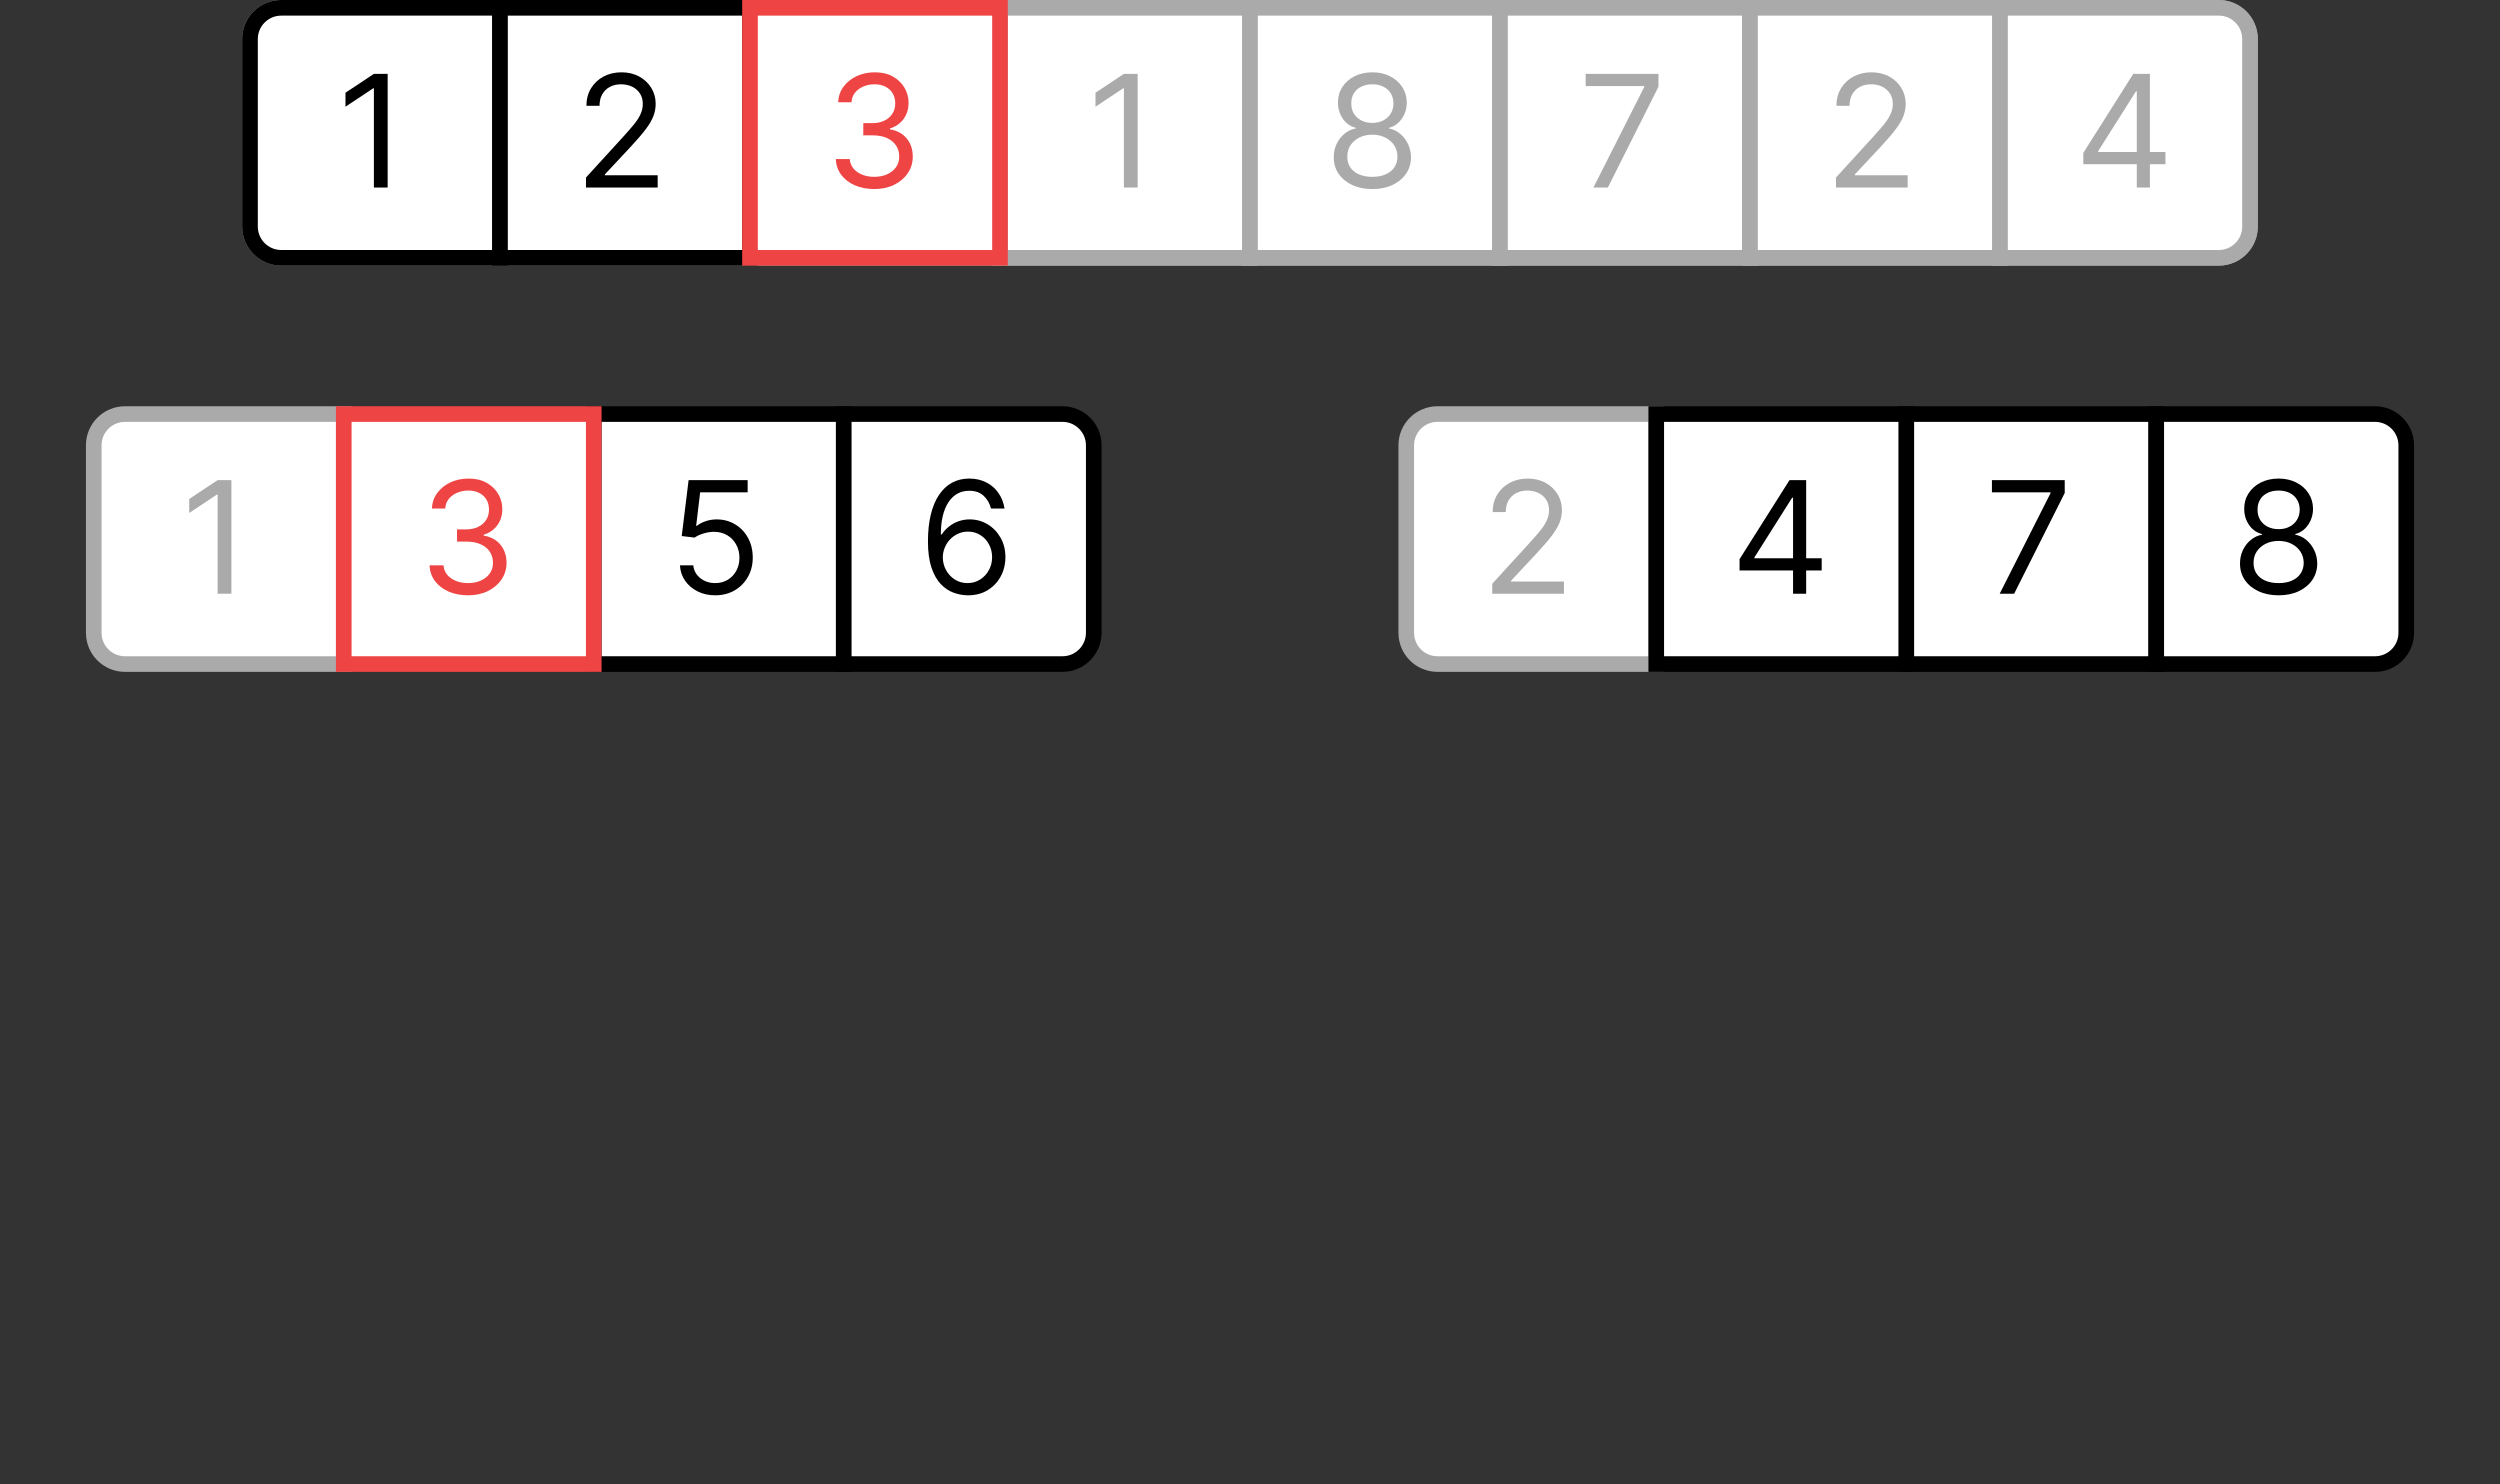 <svg width="320" height="190" viewBox="0 0 320 190" fill="none" xmlns="http://www.w3.org/2000/svg">
<rect x="0" y="0" width="320" height="190" fill="#333333" stroke="none"/>
<path d="M32 5C32 2.791 33.791 1 36 1H64V33H36C33.791 33 32 31.209 32 29V5Z" fill="white"/>
<path d="M32 5C32 2.791 33.791 1 36 1H64V33H36C33.791 33 32 31.209 32 29V5Z" stroke="#AAAAAA" stroke-width="2"/>
<path d="M47.835 24.199C47.239 24.189 46.642 24.076 46.045 23.858C45.449 23.64 44.904 23.273 44.412 22.757C43.919 22.236 43.524 21.533 43.226 20.648C42.928 19.758 42.778 18.64 42.778 17.296C42.778 16.008 42.899 14.867 43.141 13.872C43.382 12.873 43.733 12.033 44.192 11.351C44.651 10.664 45.205 10.143 45.854 9.788C46.507 9.433 47.243 9.256 48.062 9.256C48.877 9.256 49.601 9.419 50.236 9.746C50.875 10.068 51.396 10.518 51.798 11.095C52.201 11.673 52.461 12.338 52.58 13.091H50.847C50.686 12.438 50.373 11.895 49.909 11.464C49.445 11.034 48.83 10.818 48.062 10.818C46.936 10.818 46.048 11.308 45.399 12.288C44.755 13.268 44.431 14.644 44.426 16.415H44.54C44.805 16.012 45.12 15.669 45.484 15.385C45.854 15.096 46.261 14.874 46.706 14.717C47.151 14.561 47.622 14.483 48.119 14.483C48.953 14.483 49.715 14.691 50.406 15.108C51.097 15.52 51.651 16.09 52.068 16.82C52.485 17.544 52.693 18.375 52.693 19.312C52.693 20.212 52.492 21.036 52.09 21.784C51.687 22.527 51.121 23.119 50.392 23.56C49.668 23.995 48.815 24.208 47.835 24.199ZM47.835 22.636C48.432 22.636 48.967 22.487 49.44 22.189C49.919 21.891 50.295 21.491 50.57 20.989C50.849 20.487 50.989 19.928 50.989 19.312C50.989 18.711 50.854 18.164 50.584 17.672C50.319 17.175 49.952 16.779 49.483 16.486C49.019 16.192 48.489 16.046 47.892 16.046C47.442 16.046 47.023 16.135 46.635 16.315C46.247 16.491 45.906 16.732 45.612 17.04C45.323 17.348 45.096 17.7 44.93 18.098C44.765 18.491 44.682 18.905 44.682 19.341C44.682 19.919 44.817 20.458 45.087 20.96C45.361 21.462 45.735 21.867 46.209 22.175C46.687 22.483 47.229 22.636 47.835 22.636Z" fill="#AAAAAA"/>
<rect x="64" y="1" width="32" height="32" fill="white"/>
<rect x="64" y="1" width="32" height="32" stroke="#AAAAAA" stroke-width="2"/>
<path d="M79.551 24.199C78.718 24.199 77.967 24.033 77.3 23.702C76.632 23.37 76.097 22.916 75.695 22.338C75.292 21.76 75.072 21.102 75.034 20.364H76.739C76.805 21.022 77.103 21.566 77.633 21.997C78.169 22.423 78.808 22.636 79.551 22.636C80.148 22.636 80.678 22.497 81.142 22.217C81.611 21.938 81.978 21.555 82.243 21.067C82.513 20.574 82.648 20.018 82.648 19.398C82.648 18.763 82.508 18.197 82.229 17.7C81.954 17.198 81.575 16.803 81.092 16.514C80.609 16.225 80.058 16.079 79.438 16.074C78.992 16.069 78.535 16.138 78.067 16.28C77.598 16.417 77.212 16.595 76.909 16.812L75.261 16.614L76.142 9.455H83.699V11.017H77.619L77.108 15.307H77.193C77.492 15.07 77.865 14.874 78.315 14.717C78.765 14.561 79.234 14.483 79.722 14.483C80.612 14.483 81.405 14.696 82.101 15.122C82.802 15.544 83.351 16.121 83.749 16.855C84.151 17.589 84.352 18.427 84.352 19.369C84.352 20.297 84.144 21.126 83.727 21.855C83.315 22.579 82.747 23.152 82.023 23.574C81.298 23.991 80.474 24.199 79.551 24.199Z" fill="#AAAAAA"/>
<rect x="96" y="1" width="32" height="32" fill="white"/>
<rect x="96" y="1" width="32" height="32" stroke="#AAAAAA" stroke-width="2"/>
<path d="M111.92 24.199C110.983 24.199 110.147 24.038 109.413 23.716C108.684 23.394 108.104 22.947 107.673 22.374C107.247 21.796 107.015 21.126 106.977 20.364H108.767C108.805 20.832 108.966 21.237 109.25 21.578C109.534 21.914 109.906 22.175 110.365 22.359C110.824 22.544 111.333 22.636 111.892 22.636C112.517 22.636 113.071 22.527 113.554 22.31C114.037 22.092 114.416 21.789 114.69 21.401C114.965 21.012 115.102 20.562 115.102 20.051C115.102 19.516 114.97 19.045 114.705 18.638C114.439 18.226 114.051 17.904 113.54 17.672C113.028 17.44 112.403 17.324 111.665 17.324H110.5V15.761H111.665C112.242 15.761 112.749 15.657 113.185 15.449C113.625 15.241 113.968 14.947 114.214 14.568C114.465 14.189 114.591 13.744 114.591 13.233C114.591 12.741 114.482 12.312 114.264 11.947C114.046 11.583 113.739 11.299 113.341 11.095C112.948 10.892 112.484 10.79 111.949 10.79C111.447 10.79 110.973 10.882 110.528 11.067C110.088 11.247 109.728 11.509 109.449 11.855C109.17 12.196 109.018 12.608 108.994 13.091H107.29C107.318 12.329 107.548 11.661 107.979 11.088C108.41 10.51 108.973 10.061 109.669 9.739C110.37 9.417 111.139 9.256 111.977 9.256C112.877 9.256 113.649 9.438 114.293 9.803C114.937 10.162 115.431 10.638 115.777 11.23C116.123 11.822 116.295 12.461 116.295 13.148C116.295 13.967 116.08 14.665 115.649 15.243C115.223 15.82 114.643 16.221 113.909 16.443V16.557C114.828 16.708 115.545 17.099 116.061 17.729C116.577 18.354 116.835 19.128 116.835 20.051C116.835 20.842 116.62 21.552 116.189 22.182C115.763 22.807 115.18 23.299 114.442 23.659C113.703 24.019 112.863 24.199 111.92 24.199Z" fill="#AAAAAA"/>
<rect x="128" y="1" width="32" height="32" fill="white"/>
<rect x="128" y="1" width="32" height="32" stroke="#AAAAAA" stroke-width="2"/>
<path d="M145.619 9.455V24H143.858V11.301H143.773L140.222 13.659V11.869L143.858 9.455H145.619Z" fill="#AAAAAA"/>
<rect x="160" y="1" width="32" height="32" fill="white"/>
<rect x="160" y="1" width="32" height="32" stroke="#AAAAAA" stroke-width="2"/>
<path d="M175.665 24.199C174.689 24.199 173.828 24.026 173.08 23.68C172.336 23.33 171.756 22.849 171.339 22.239C170.923 21.623 170.717 20.922 170.722 20.136C170.717 19.521 170.838 18.953 171.084 18.432C171.33 17.906 171.666 17.468 172.092 17.118C172.523 16.763 173.004 16.538 173.534 16.443V16.358C172.838 16.178 172.284 15.787 171.872 15.186C171.46 14.58 171.257 13.891 171.261 13.119C171.257 12.381 171.444 11.72 171.822 11.138C172.201 10.555 172.722 10.096 173.385 9.76C174.053 9.424 174.813 9.256 175.665 9.256C176.508 9.256 177.26 9.424 177.923 9.76C178.586 10.096 179.107 10.555 179.486 11.138C179.869 11.72 180.063 12.381 180.068 13.119C180.063 13.891 179.853 14.58 179.436 15.186C179.024 15.787 178.477 16.178 177.795 16.358V16.443C178.321 16.538 178.795 16.763 179.216 17.118C179.637 17.468 179.973 17.906 180.224 18.432C180.475 18.953 180.603 19.521 180.608 20.136C180.603 20.922 180.39 21.623 179.969 22.239C179.552 22.849 178.972 23.33 178.229 23.68C177.49 24.026 176.635 24.199 175.665 24.199ZM175.665 22.636C176.323 22.636 176.891 22.53 177.369 22.317C177.848 22.104 178.217 21.803 178.477 21.415C178.738 21.026 178.87 20.572 178.875 20.051C178.87 19.502 178.728 19.017 178.449 18.595C178.17 18.174 177.788 17.842 177.305 17.601C176.827 17.359 176.28 17.239 175.665 17.239C175.045 17.239 174.491 17.359 174.003 17.601C173.52 17.842 173.139 18.174 172.859 18.595C172.585 19.017 172.45 19.502 172.455 20.051C172.45 20.572 172.575 21.026 172.831 21.415C173.091 21.803 173.463 22.104 173.946 22.317C174.429 22.53 175.002 22.636 175.665 22.636ZM175.665 15.733C176.186 15.733 176.647 15.629 177.05 15.421C177.457 15.212 177.777 14.921 178.009 14.547C178.241 14.173 178.359 13.735 178.364 13.233C178.359 12.741 178.243 12.312 178.016 11.947C177.788 11.578 177.473 11.294 177.071 11.095C176.669 10.892 176.2 10.79 175.665 10.79C175.12 10.79 174.644 10.892 174.237 11.095C173.83 11.294 173.515 11.578 173.293 11.947C173.07 12.312 172.961 12.741 172.966 13.233C172.961 13.735 173.072 14.173 173.3 14.547C173.532 14.921 173.851 15.212 174.259 15.421C174.666 15.629 175.134 15.733 175.665 15.733Z" fill="#AAAAAA"/>
<rect x="192" y="1" width="32" height="32" fill="white"/>
<rect x="192" y="1" width="32" height="32" stroke="#AAAAAA" stroke-width="2"/>
<path d="M203.96 24L210.466 11.131V11.017H202.966V9.455H212.284V11.102L205.807 24H203.96Z" fill="#AAAAAA"/>
<rect x="224" y="1" width="32" height="32" fill="white"/>
<rect x="224" y="1" width="32" height="32" stroke="#AAAAAA" stroke-width="2"/>
<path d="M235.006 24V22.722L239.807 17.466C240.37 16.85 240.834 16.315 241.199 15.861C241.563 15.402 241.833 14.971 242.009 14.568C242.188 14.161 242.278 13.735 242.278 13.29C242.278 12.778 242.155 12.336 241.909 11.962C241.668 11.588 241.336 11.299 240.915 11.095C240.493 10.892 240.02 10.79 239.494 10.79C238.936 10.79 238.448 10.906 238.031 11.138C237.619 11.365 237.3 11.685 237.072 12.097C236.85 12.508 236.739 12.992 236.739 13.546H235.062C235.062 12.693 235.259 11.945 235.652 11.301C236.045 10.657 236.58 10.155 237.257 9.795C237.939 9.436 238.704 9.256 239.551 9.256C240.403 9.256 241.159 9.436 241.817 9.795C242.475 10.155 242.991 10.641 243.365 11.251C243.739 11.862 243.926 12.542 243.926 13.29C243.926 13.825 243.829 14.348 243.635 14.859C243.446 15.366 243.114 15.932 242.641 16.557C242.172 17.177 241.521 17.935 240.688 18.829L237.42 22.324V22.438H244.182V24H235.006Z" fill="#AAAAAA"/>
<path d="M256 1H284C286.209 1 288 2.791 288 5V29C288 31.209 286.209 33 284 33H256V1Z" fill="white"/>
<path d="M256 1H284C286.209 1 288 2.791 288 5V29C288 31.209 286.209 33 284 33H256V1Z" stroke="#AAAAAA" stroke-width="2"/>
<path d="M266.665 21.017V19.568L273.057 9.455H274.108V11.699H273.398L268.568 19.341V19.454H277.176V21.017H266.665ZM273.511 24V20.577V19.902V9.455H275.188V24H273.511Z" fill="#AAAAAA"/>
<rect x="128" y="1" width="32" height="32" fill="white"/>
<rect x="128" y="1" width="32" height="32" stroke="#AAAAAA" stroke-width="2"/>
<path d="M145.619 9.455V24H143.858V11.301H143.773L140.222 13.659V11.869L143.858 9.455H145.619Z" fill="#AAAAAA"/>
<rect x="160" y="1" width="32" height="32" fill="white"/>
<rect x="160" y="1" width="32" height="32" stroke="#AAAAAA" stroke-width="2"/>
<path d="M175.665 24.199C174.689 24.199 173.828 24.026 173.08 23.68C172.336 23.33 171.756 22.849 171.339 22.239C170.923 21.623 170.717 20.922 170.722 20.136C170.717 19.521 170.838 18.953 171.084 18.432C171.33 17.906 171.666 17.468 172.092 17.118C172.523 16.763 173.004 16.538 173.534 16.443V16.358C172.838 16.178 172.284 15.787 171.872 15.186C171.46 14.58 171.257 13.891 171.261 13.119C171.257 12.381 171.444 11.72 171.822 11.138C172.201 10.555 172.722 10.096 173.385 9.76C174.053 9.424 174.813 9.256 175.665 9.256C176.508 9.256 177.26 9.424 177.923 9.76C178.586 10.096 179.107 10.555 179.486 11.138C179.869 11.72 180.063 12.381 180.068 13.119C180.063 13.891 179.853 14.58 179.436 15.186C179.024 15.787 178.477 16.178 177.795 16.358V16.443C178.321 16.538 178.795 16.763 179.216 17.118C179.637 17.468 179.973 17.906 180.224 18.432C180.475 18.953 180.603 19.521 180.608 20.136C180.603 20.922 180.39 21.623 179.969 22.239C179.552 22.849 178.972 23.33 178.229 23.68C177.49 24.026 176.635 24.199 175.665 24.199ZM175.665 22.636C176.323 22.636 176.891 22.53 177.369 22.317C177.848 22.104 178.217 21.803 178.477 21.415C178.738 21.026 178.87 20.572 178.875 20.051C178.87 19.502 178.728 19.017 178.449 18.595C178.17 18.174 177.788 17.842 177.305 17.601C176.827 17.359 176.28 17.239 175.665 17.239C175.045 17.239 174.491 17.359 174.003 17.601C173.52 17.842 173.139 18.174 172.859 18.595C172.585 19.017 172.45 19.502 172.455 20.051C172.45 20.572 172.575 21.026 172.831 21.415C173.091 21.803 173.463 22.104 173.946 22.317C174.429 22.53 175.002 22.636 175.665 22.636ZM175.665 15.733C176.186 15.733 176.647 15.629 177.05 15.421C177.457 15.212 177.777 14.921 178.009 14.547C178.241 14.173 178.359 13.735 178.364 13.233C178.359 12.741 178.243 12.312 178.016 11.947C177.788 11.578 177.473 11.294 177.071 11.095C176.669 10.892 176.2 10.79 175.665 10.79C175.12 10.79 174.644 10.892 174.237 11.095C173.83 11.294 173.515 11.578 173.293 11.947C173.07 12.312 172.961 12.741 172.966 13.233C172.961 13.735 173.072 14.173 173.3 14.547C173.532 14.921 173.851 15.212 174.259 15.421C174.666 15.629 175.134 15.733 175.665 15.733Z" fill="#AAAAAA"/>
<rect x="192" y="1" width="32" height="32" fill="white"/>
<rect x="192" y="1" width="32" height="32" stroke="#AAAAAA" stroke-width="2"/>
<path d="M203.96 24L210.466 11.131V11.017H202.966V9.455H212.284V11.102L205.807 24H203.96Z" fill="#AAAAAA"/>
<rect x="224" y="1" width="32" height="32" fill="white"/>
<rect x="224" y="1" width="32" height="32" stroke="#AAAAAA" stroke-width="2"/>
<path d="M235.006 24V22.722L239.807 17.466C240.37 16.85 240.834 16.315 241.199 15.861C241.563 15.402 241.833 14.971 242.009 14.568C242.188 14.161 242.278 13.735 242.278 13.29C242.278 12.778 242.155 12.336 241.909 11.962C241.668 11.588 241.336 11.299 240.915 11.095C240.493 10.892 240.02 10.79 239.494 10.79C238.936 10.79 238.448 10.906 238.031 11.138C237.619 11.365 237.3 11.685 237.072 12.097C236.85 12.508 236.739 12.992 236.739 13.546H235.062C235.062 12.693 235.259 11.945 235.652 11.301C236.045 10.657 236.58 10.155 237.257 9.795C237.939 9.436 238.704 9.256 239.551 9.256C240.403 9.256 241.159 9.436 241.817 9.795C242.475 10.155 242.991 10.641 243.365 11.251C243.739 11.862 243.926 12.542 243.926 13.29C243.926 13.825 243.829 14.348 243.635 14.859C243.446 15.366 243.114 15.932 242.641 16.557C242.172 17.177 241.521 17.935 240.688 18.829L237.42 22.324V22.438H244.182V24H235.006Z" fill="#AAAAAA"/>
<path d="M256 1H284C286.209 1 288 2.791 288 5V29C288 31.209 286.209 33 284 33H256V1Z" fill="white"/>
<path d="M256 1H284C286.209 1 288 2.791 288 5V29C288 31.209 286.209 33 284 33H256V1Z" stroke="#AAAAAA" stroke-width="2"/>
<path d="M266.665 21.017V19.568L273.057 9.455H274.108V11.699H273.398L268.568 19.341V19.454H277.176V21.017H266.665ZM273.511 24V20.577V19.902V9.455H275.188V24H273.511Z" fill="#AAAAAA"/>
<rect x="76" y="53" width="32" height="32" fill="white"/>
<rect x="76" y="53" width="32" height="32" stroke="black" stroke-width="2"/>
<path d="M91.551 76.199C90.718 76.199 89.967 76.033 89.3 75.702C88.632 75.37 88.097 74.916 87.695 74.338C87.292 73.76 87.072 73.102 87.034 72.364H88.739C88.805 73.022 89.103 73.566 89.633 73.997C90.169 74.423 90.808 74.636 91.551 74.636C92.148 74.636 92.678 74.497 93.142 74.217C93.611 73.938 93.978 73.555 94.243 73.067C94.513 72.574 94.648 72.018 94.648 71.398C94.648 70.763 94.508 70.197 94.229 69.7C93.954 69.198 93.575 68.803 93.092 68.514C92.609 68.225 92.058 68.079 91.438 68.074C90.992 68.069 90.535 68.138 90.067 68.28C89.598 68.417 89.212 68.595 88.909 68.812L87.261 68.614L88.142 61.455H95.699V63.017H89.619L89.108 67.307H89.193C89.492 67.07 89.865 66.874 90.315 66.717C90.765 66.561 91.234 66.483 91.722 66.483C92.612 66.483 93.405 66.696 94.101 67.122C94.802 67.544 95.351 68.121 95.749 68.855C96.151 69.589 96.352 70.427 96.352 71.369C96.352 72.297 96.144 73.126 95.727 73.855C95.315 74.579 94.747 75.153 94.023 75.574C93.298 75.99 92.474 76.199 91.551 76.199Z" fill="black"/>
<path d="M108 53H136C138.209 53 140 54.791 140 57V81C140 83.209 138.209 85 136 85H108V53Z" fill="white"/>
<path d="M108 53H136C138.209 53 140 54.791 140 57V81C140 83.209 138.209 85 136 85H108V53Z" stroke="black" stroke-width="2"/>
<path d="M123.835 76.199C123.239 76.189 122.642 76.076 122.045 75.858C121.449 75.64 120.904 75.273 120.412 74.757C119.92 74.236 119.524 73.533 119.226 72.648C118.928 71.758 118.778 70.64 118.778 69.296C118.778 68.008 118.899 66.867 119.141 65.872C119.382 64.873 119.732 64.033 120.192 63.351C120.651 62.664 121.205 62.144 121.854 61.788C122.507 61.433 123.243 61.256 124.062 61.256C124.877 61.256 125.601 61.419 126.236 61.746C126.875 62.068 127.396 62.517 127.798 63.095C128.201 63.673 128.461 64.338 128.58 65.091H126.847C126.686 64.438 126.373 63.895 125.909 63.465C125.445 63.034 124.83 62.818 124.062 62.818C122.936 62.818 122.048 63.308 121.399 64.288C120.755 65.269 120.431 66.644 120.426 68.415H120.54C120.805 68.012 121.12 67.669 121.484 67.385C121.854 67.096 122.261 66.874 122.706 66.717C123.151 66.561 123.622 66.483 124.119 66.483C124.953 66.483 125.715 66.691 126.406 67.108C127.098 67.52 127.652 68.09 128.068 68.82C128.485 69.544 128.693 70.375 128.693 71.312C128.693 72.212 128.492 73.036 128.089 73.784C127.687 74.528 127.121 75.119 126.392 75.56C125.668 75.995 124.815 76.208 123.835 76.199ZM123.835 74.636C124.432 74.636 124.967 74.487 125.44 74.189C125.919 73.891 126.295 73.49 126.57 72.989C126.849 72.487 126.989 71.928 126.989 71.312C126.989 70.711 126.854 70.164 126.584 69.672C126.319 69.175 125.952 68.779 125.483 68.486C125.019 68.192 124.489 68.046 123.892 68.046C123.442 68.046 123.023 68.135 122.635 68.315C122.247 68.49 121.906 68.732 121.612 69.04C121.323 69.347 121.096 69.7 120.93 70.098C120.765 70.491 120.682 70.905 120.682 71.341C120.682 71.919 120.817 72.458 121.087 72.96C121.361 73.462 121.735 73.867 122.209 74.175C122.687 74.483 123.229 74.636 123.835 74.636Z" fill="black"/>
<rect x="244" y="53" width="32" height="32" fill="white"/>
<rect x="244" y="53" width="32" height="32" stroke="black" stroke-width="2"/>
<path d="M255.96 76L262.466 63.131V63.017H254.966V61.455H264.284V63.102L257.807 76H255.96Z" fill="black"/>
<path d="M276 53H304C306.209 53 308 54.791 308 57V81C308 83.209 306.209 85 304 85H276V53Z" fill="white"/>
<path d="M276 53H304C306.209 53 308 54.791 308 57V81C308 83.209 306.209 85 304 85H276V53Z" stroke="black" stroke-width="2"/>
<path d="M291.665 76.199C290.689 76.199 289.828 76.026 289.08 75.68C288.336 75.33 287.756 74.849 287.339 74.239C286.923 73.623 286.717 72.922 286.722 72.136C286.717 71.521 286.838 70.953 287.084 70.432C287.33 69.906 287.666 69.468 288.092 69.118C288.523 68.763 289.004 68.538 289.534 68.443V68.358C288.838 68.178 288.284 67.787 287.872 67.186C287.46 66.58 287.257 65.891 287.261 65.119C287.257 64.381 287.444 63.72 287.822 63.138C288.201 62.555 288.722 62.096 289.385 61.76C290.053 61.424 290.813 61.256 291.665 61.256C292.508 61.256 293.26 61.424 293.923 61.76C294.586 62.096 295.107 62.555 295.486 63.138C295.869 63.72 296.063 64.381 296.068 65.119C296.063 65.891 295.853 66.58 295.436 67.186C295.024 67.787 294.477 68.178 293.795 68.358V68.443C294.321 68.538 294.795 68.763 295.216 69.118C295.637 69.468 295.973 69.906 296.224 70.432C296.475 70.953 296.603 71.521 296.608 72.136C296.603 72.922 296.39 73.623 295.969 74.239C295.552 74.849 294.972 75.33 294.229 75.68C293.49 76.026 292.635 76.199 291.665 76.199ZM291.665 74.636C292.323 74.636 292.891 74.53 293.369 74.317C293.848 74.104 294.217 73.803 294.477 73.415C294.738 73.026 294.87 72.572 294.875 72.051C294.87 71.502 294.728 71.017 294.449 70.595C294.17 70.174 293.788 69.842 293.305 69.601C292.827 69.359 292.28 69.239 291.665 69.239C291.045 69.239 290.491 69.359 290.003 69.601C289.52 69.842 289.139 70.174 288.859 70.595C288.585 71.017 288.45 71.502 288.455 72.051C288.45 72.572 288.575 73.026 288.831 73.415C289.091 73.803 289.463 74.104 289.946 74.317C290.429 74.53 291.002 74.636 291.665 74.636ZM291.665 67.733C292.186 67.733 292.647 67.629 293.05 67.421C293.457 67.212 293.777 66.921 294.009 66.547C294.241 66.173 294.359 65.735 294.364 65.233C294.359 64.74 294.243 64.312 294.016 63.947C293.788 63.578 293.473 63.294 293.071 63.095C292.669 62.892 292.2 62.79 291.665 62.79C291.12 62.79 290.644 62.892 290.237 63.095C289.83 63.294 289.515 63.578 289.293 63.947C289.07 64.312 288.961 64.74 288.966 65.233C288.961 65.735 289.072 66.173 289.3 66.547C289.532 66.921 289.851 67.212 290.259 67.421C290.666 67.629 291.134 67.733 291.665 67.733Z" fill="black"/>
<path d="M12 57C12 54.791 13.791 53 16 53H44V85H16C13.791 85 12 83.209 12 81V57Z" fill="white"/>
<path d="M12 57C12 54.791 13.791 53 16 53H44V85H16C13.791 85 12 83.209 12 81V57Z" stroke="#AAAAAA" stroke-width="2"/>
<path d="M29.619 61.455V76H27.858V63.301H27.773L24.222 65.659V63.869L27.858 61.455H29.619Z" fill="#AAAAAA"/>
<path d="M32 5C32 2.791 33.791 1 36 1H64V33H36C33.791 33 32 31.209 32 29V5Z" fill="white"/>
<path d="M32 5C32 2.791 33.791 1 36 1H64V33H36C33.791 33 32 31.209 32 29V5Z" stroke="black" stroke-width="2"/>
<path d="M49.619 9.455V24H47.858V11.301H47.773L44.222 13.659V11.869L47.858 9.455H49.619Z" fill="black"/>
<path d="M180 57C180 54.791 181.791 53 184 53H212V85H184C181.791 85 180 83.209 180 81V57Z" fill="white"/>
<path d="M180 57C180 54.791 181.791 53 184 53H212V85H184C181.791 85 180 83.209 180 81V57Z" stroke="#AAAAAA" stroke-width="2"/>
<path d="M191.006 76V74.722L195.807 69.466C196.37 68.85 196.834 68.315 197.199 67.861C197.563 67.401 197.833 66.971 198.009 66.568C198.188 66.161 198.278 65.735 198.278 65.29C198.278 64.778 198.155 64.336 197.909 63.962C197.668 63.588 197.336 63.299 196.915 63.095C196.493 62.892 196.02 62.79 195.494 62.79C194.936 62.79 194.448 62.906 194.031 63.138C193.619 63.365 193.3 63.685 193.072 64.097C192.85 64.508 192.739 64.992 192.739 65.546H191.062C191.062 64.693 191.259 63.945 191.652 63.301C192.045 62.657 192.58 62.155 193.257 61.795C193.939 61.436 194.704 61.256 195.551 61.256C196.403 61.256 197.159 61.436 197.817 61.795C198.475 62.155 198.991 62.641 199.365 63.251C199.739 63.862 199.926 64.542 199.926 65.29C199.926 65.825 199.829 66.348 199.635 66.859C199.446 67.366 199.114 67.932 198.641 68.557C198.172 69.177 197.521 69.935 196.688 70.829L193.42 74.324V74.438H200.182V76H191.006Z" fill="#AAAAAA"/>
<rect x="44" y="53" width="32" height="32" fill="white"/>
<rect x="44" y="53" width="32" height="32" stroke="#EF4444" stroke-width="2"/>
<path d="M59.92 76.199C58.983 76.199 58.147 76.038 57.413 75.716C56.684 75.394 56.104 74.947 55.673 74.374C55.247 73.796 55.015 73.126 54.977 72.364H56.767C56.805 72.832 56.966 73.237 57.25 73.578C57.534 73.914 57.906 74.175 58.365 74.359C58.824 74.544 59.333 74.636 59.892 74.636C60.517 74.636 61.071 74.528 61.554 74.31C62.037 74.092 62.416 73.789 62.69 73.401C62.965 73.012 63.102 72.562 63.102 72.051C63.102 71.516 62.97 71.045 62.705 70.638C62.439 70.226 62.051 69.904 61.54 69.672C61.028 69.44 60.403 69.324 59.665 69.324H58.5V67.761H59.665C60.242 67.761 60.749 67.657 61.185 67.449C61.625 67.24 61.968 66.947 62.215 66.568C62.465 66.189 62.591 65.744 62.591 65.233C62.591 64.74 62.482 64.312 62.264 63.947C62.046 63.583 61.739 63.299 61.341 63.095C60.948 62.892 60.484 62.79 59.949 62.79C59.447 62.79 58.974 62.882 58.528 63.067C58.088 63.247 57.728 63.51 57.449 63.855C57.169 64.196 57.018 64.608 56.994 65.091H55.29C55.318 64.329 55.548 63.661 55.979 63.088C56.41 62.51 56.973 62.061 57.669 61.739C58.37 61.417 59.139 61.256 59.977 61.256C60.877 61.256 61.649 61.438 62.293 61.803C62.937 62.162 63.431 62.638 63.777 63.23C64.123 63.822 64.296 64.461 64.296 65.148C64.296 65.967 64.08 66.665 63.649 67.243C63.223 67.82 62.643 68.221 61.909 68.443V68.557C62.828 68.708 63.545 69.099 64.061 69.729C64.577 70.354 64.835 71.128 64.835 72.051C64.835 72.842 64.62 73.552 64.189 74.182C63.763 74.807 63.18 75.299 62.442 75.659C61.703 76.019 60.863 76.199 59.92 76.199Z" fill="#EF4444"/>
<rect x="64" y="1" width="32" height="32" fill="white"/>
<rect x="64" y="1" width="32" height="32" stroke="black" stroke-width="2"/>
<path d="M75.006 24V22.722L79.807 17.466C80.37 16.85 80.834 16.315 81.199 15.861C81.563 15.402 81.833 14.971 82.008 14.568C82.188 14.161 82.278 13.735 82.278 13.29C82.278 12.778 82.155 12.336 81.909 11.962C81.668 11.588 81.336 11.299 80.915 11.095C80.493 10.892 80.02 10.79 79.494 10.79C78.936 10.79 78.448 10.906 78.031 11.138C77.619 11.365 77.3 11.685 77.072 12.097C76.85 12.508 76.739 12.992 76.739 13.546H75.062C75.062 12.693 75.259 11.945 75.652 11.301C76.045 10.657 76.58 10.155 77.257 9.795C77.939 9.436 78.704 9.256 79.551 9.256C80.403 9.256 81.159 9.436 81.817 9.795C82.475 10.155 82.991 10.641 83.365 11.251C83.739 11.862 83.926 12.542 83.926 13.29C83.926 13.825 83.829 14.348 83.635 14.859C83.445 15.366 83.114 15.932 82.641 16.557C82.172 17.177 81.521 17.935 80.688 18.829L77.421 22.324V22.438H84.182V24H75.006Z" fill="black"/>
<rect x="96" y="1" width="32" height="32" fill="white"/>
<rect x="96" y="1" width="32" height="32" stroke="#EF4444" stroke-width="2"/>
<path d="M111.92 24.199C110.983 24.199 110.147 24.038 109.413 23.716C108.684 23.394 108.104 22.947 107.673 22.374C107.247 21.796 107.015 21.126 106.977 20.364H108.767C108.805 20.832 108.966 21.237 109.25 21.578C109.534 21.914 109.906 22.175 110.365 22.359C110.824 22.544 111.333 22.636 111.892 22.636C112.517 22.636 113.071 22.527 113.554 22.31C114.037 22.092 114.416 21.789 114.69 21.401C114.965 21.012 115.102 20.562 115.102 20.051C115.102 19.516 114.97 19.045 114.705 18.638C114.439 18.226 114.051 17.904 113.54 17.672C113.028 17.44 112.403 17.324 111.665 17.324H110.5V15.761H111.665C112.242 15.761 112.749 15.657 113.185 15.449C113.625 15.241 113.968 14.947 114.214 14.568C114.465 14.189 114.591 13.744 114.591 13.233C114.591 12.741 114.482 12.312 114.264 11.947C114.046 11.583 113.739 11.299 113.341 11.095C112.948 10.892 112.484 10.79 111.949 10.79C111.447 10.79 110.973 10.882 110.528 11.067C110.088 11.247 109.728 11.509 109.449 11.855C109.17 12.196 109.018 12.608 108.994 13.091H107.29C107.318 12.329 107.548 11.661 107.979 11.088C108.41 10.51 108.973 10.061 109.669 9.739C110.37 9.417 111.139 9.256 111.977 9.256C112.877 9.256 113.649 9.438 114.293 9.803C114.937 10.162 115.431 10.638 115.777 11.23C116.123 11.822 116.295 12.461 116.295 13.148C116.295 13.967 116.08 14.665 115.649 15.243C115.223 15.82 114.643 16.221 113.909 16.443V16.557C114.828 16.708 115.545 17.099 116.061 17.729C116.577 18.354 116.835 19.128 116.835 20.051C116.835 20.842 116.62 21.552 116.189 22.182C115.763 22.807 115.18 23.299 114.442 23.659C113.703 24.019 112.863 24.199 111.92 24.199Z" fill="#EF4444"/>
<rect x="212" y="53" width="32" height="32" fill="white"/>
<rect x="212" y="53" width="32" height="32" stroke="black" stroke-width="2"/>
<path d="M222.665 73.017V71.568L229.057 61.455H230.108V63.699H229.398L224.568 71.341V71.454H233.176V73.017H222.665ZM229.511 76V72.577V71.902V61.455H231.188V76H229.511Z" fill="black"/>
</svg>
